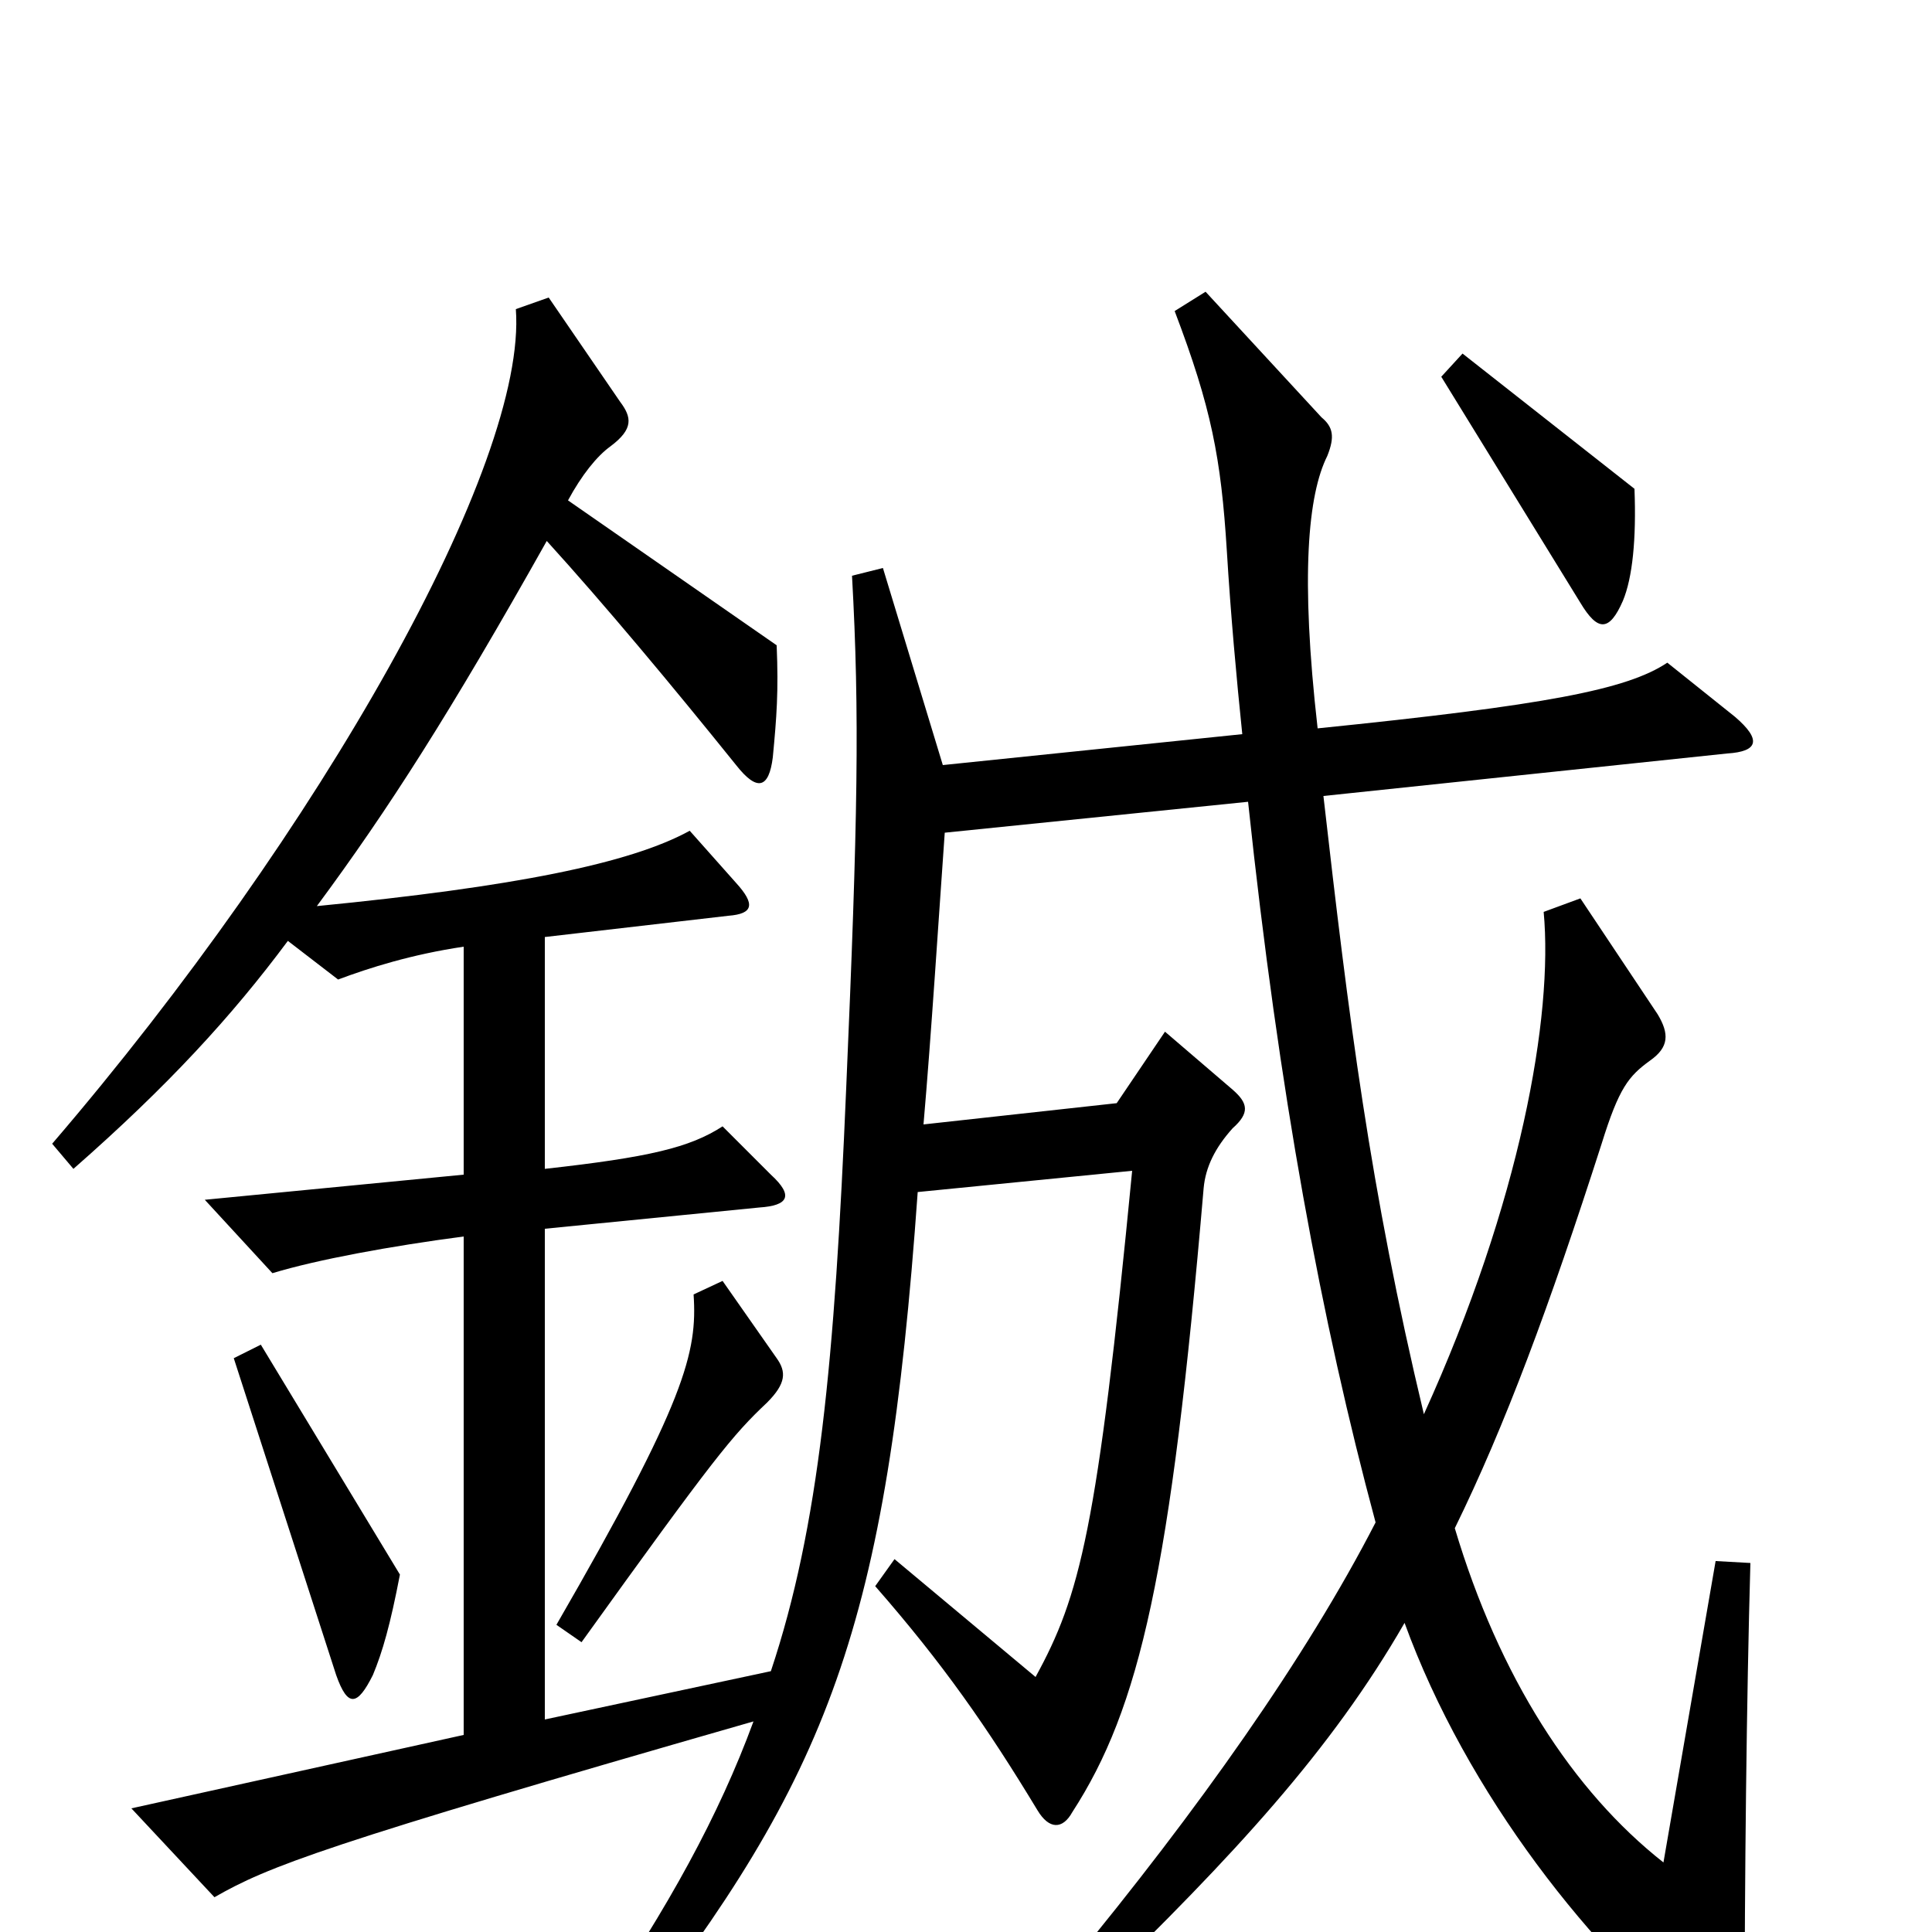 <svg xmlns="http://www.w3.org/2000/svg" viewBox="0 -1000 1000 1000">
	<path fill="#000000" d="M846 -747L757 -817L746 -805L818 -688C827 -673 833 -673 840 -689C845 -701 847 -721 846 -747ZM906 -191L888 -192L861 -36C814 -73 776 -132 753 -209C779 -262 802 -324 829 -408C838 -437 843 -443 854 -451C864 -458 864 -465 858 -475L818 -535L799 -528C804 -474 787 -378 737 -268C709 -385 698 -474 685 -588L894 -610C910 -611 912 -617 898 -629L863 -657C842 -643 800 -635 682 -623C673 -702 677 -744 687 -764C691 -774 690 -779 684 -784L624 -849L608 -839C627 -789 632 -763 635 -715C637 -682 640 -649 643 -620L488 -604L457 -706L441 -702C445 -630 444 -576 438 -437C432 -295 424 -210 399 -135L282 -110V-364L393 -375C408 -376 411 -381 399 -392L374 -417C357 -406 336 -401 282 -395V-515L377 -526C390 -527 391 -532 381 -543L357 -570C326 -553 266 -541 164 -531C201 -581 233 -631 283 -720C313 -687 348 -645 381 -604C392 -590 398 -592 400 -608C402 -629 403 -642 402 -666L294 -741C301 -754 309 -764 316 -769C328 -778 327 -784 321 -792L284 -846L267 -840C273 -760 166 -570 27 -408L38 -395C87 -438 120 -474 149 -513L175 -493C191 -499 213 -506 240 -510V-392L106 -379L141 -341C164 -348 202 -355 240 -360V-102L68 -64L111 -18C139 -34 167 -45 390 -109C372 -60 346 -13 308 43L324 54C429 -81 459 -157 475 -383L586 -394C568 -208 559 -174 536 -132L463 -193L453 -179C488 -139 511 -106 537 -63C543 -53 550 -53 555 -62C590 -116 606 -186 623 -385C624 -396 629 -406 638 -416C647 -424 646 -429 638 -436L603 -466L578 -429L478 -418C482 -464 486 -527 489 -569L646 -585C662 -434 684 -316 712 -212C676 -142 620 -63 554 17L566 31C639 -40 689 -94 727 -160C759 -72 824 11 886 60C898 69 903 66 903 52C903 -27 904 -121 906 -191ZM402 -297L374 -337L359 -330C361 -300 355 -275 288 -159L301 -150C370 -246 379 -257 397 -274C407 -284 407 -290 402 -297ZM207 -185L135 -304L121 -297L174 -133C180 -116 185 -117 193 -133C198 -145 202 -159 207 -185Z"/>
</svg>